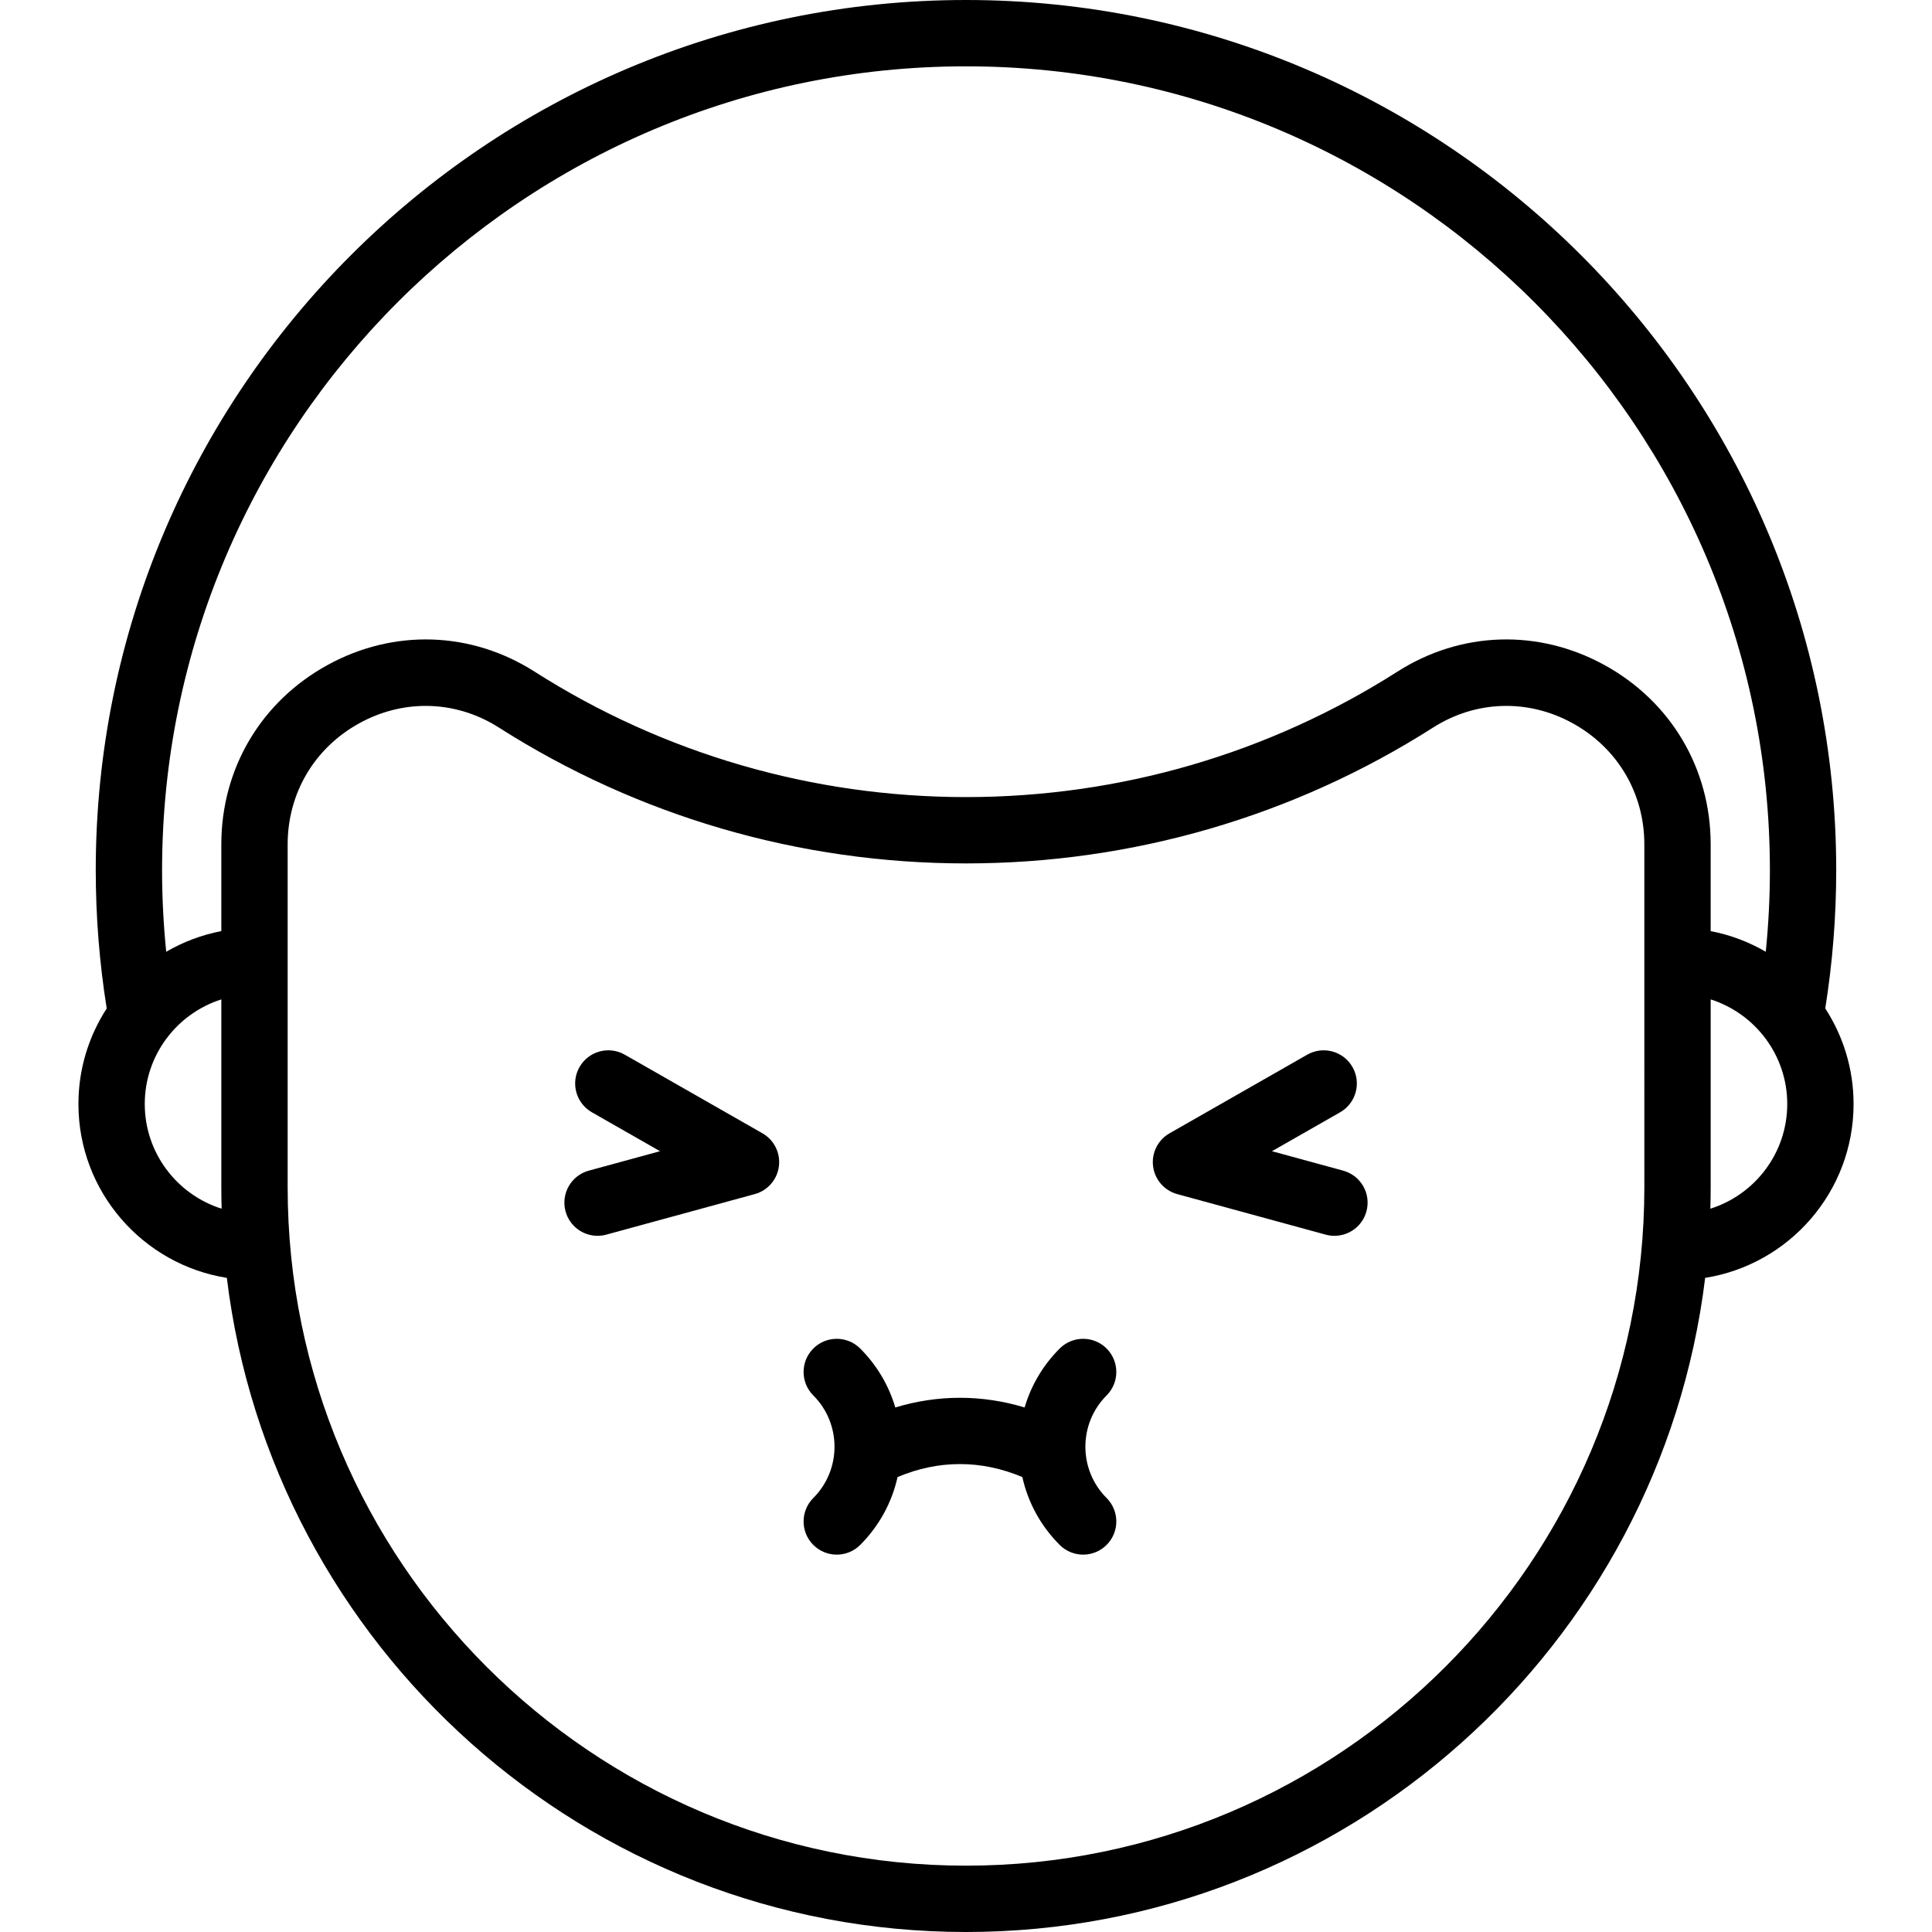 <?xml version="1.0" encoding="iso-8859-1"?>
<!-- Generator: Adobe Illustrator 18.0.0, SVG Export Plug-In . SVG Version: 6.00 Build 0)  -->
<!DOCTYPE svg PUBLIC "-//W3C//DTD SVG 1.1//EN" "http://www.w3.org/Graphics/SVG/1.1/DTD/svg11.dtd">
<svg version="1.1" id="Capa_1" xmlns="http://www.w3.org/2000/svg" xmlns:xlink="http://www.w3.org/1999/xlink" x="0px" y="0px"
	 viewBox="0 0 466.024 466.024" style="enable-background:new 0 0 466.024 466.024;" xml:space="preserve">
<g>
	<path d="M447.106,266.299c0-8.495-2.517-16.408-6.83-23.053c1.749-10.947,2.645-22.142,2.645-33.333
		C442.922,94.167,348.755,0,233.009,0S23.096,94.167,23.096,209.913c0,11.194,0.896,22.391,2.646,33.341
		c-4.31,6.643-6.824,14.553-6.824,23.044c0,21.148,15.54,38.731,35.799,41.941c10.811,88.782,86.642,157.785,178.295,157.785
		s167.485-69.002,178.295-157.785C431.567,305.03,447.106,287.447,447.106,266.299z M34.918,266.299
		c0-11.807,7.772-21.83,18.468-25.23l0,45.331c0,1.725,0.03,3.443,0.079,5.156C42.729,288.181,34.918,278.135,34.918,266.299z
		 M233.013,450.024c-90.224,0-163.626-73.402-163.626-163.625l-0.001-82.724c0-12.358,6.48-23.291,17.337-29.246
		c5.061-2.775,10.521-4.156,15.96-4.156c6.116,0,12.204,1.748,17.655,5.222c33.637,21.44,72.598,32.773,112.671,32.773
		c40.074,0,79.037-11.333,112.677-32.774c10.296-6.563,22.861-6.962,33.611-1.066c10.856,5.954,17.339,16.887,17.339,29.245
		l0.003,82.727C396.639,376.622,323.236,450.024,233.013,450.024z M386.991,160.399c-15.952-8.748-34.607-8.149-49.905,1.603
		c-31.066,19.801-67.056,30.267-104.077,30.267c-37.021,0-73.008-10.466-104.071-30.266c-15.301-9.753-33.96-10.351-49.909-1.602
		c-16.058,8.808-25.644,24.984-25.643,43.274l0,20.921c-4.76,0.911-9.238,2.62-13.293,4.981c-0.656-6.516-0.997-13.09-0.997-19.665
		C39.096,102.989,126.085,16,233.009,16s193.913,86.989,193.913,193.913c0,6.574-0.341,13.146-0.997,19.661
		c-4.055-2.36-8.531-4.067-13.289-4.979l-0.001-20.923C412.635,185.383,403.048,169.206,386.991,160.399z M412.56,291.556
		c0.049-1.713,0.079-3.431,0.079-5.156l-0.001-45.331c10.697,3.399,18.469,13.423,18.469,25.23
		C431.106,278.135,423.297,288.181,412.56,291.556z"/>
	<path d="M266.927,325.281c-3.125-3.123-8.189-3.123-11.314,0c-4.029,4.029-6.9,8.903-8.46,14.219
		c-10.282-3.112-20.917-3.112-31.2,0c-1.56-5.315-4.431-10.189-8.46-14.219c-3.125-3.123-8.189-3.123-11.314,0
		c-3.124,3.125-3.124,8.189,0,11.314c6.823,6.822,6.823,17.924,0,24.746c-3.124,3.125-3.124,8.189,0,11.314
		c1.563,1.562,3.609,2.343,5.657,2.343s4.095-0.781,5.657-2.343c4.565-4.566,7.643-10.218,9.009-16.368
		c9.912-4.18,20.19-4.18,30.102,0c1.366,6.15,4.443,11.802,9.009,16.368c1.563,1.562,3.609,2.343,5.657,2.343
		s4.095-0.781,5.657-2.343c3.124-3.125,3.124-8.189,0-11.314c-6.823-6.822-6.823-17.924,0-24.746
		C270.051,333.471,270.051,328.406,266.927,325.281z"/>
	<path d="M183.916,273.368l-33.215-18.966c-3.839-2.192-8.724-0.855-10.914,2.98c-2.19,3.837-0.856,8.724,2.98,10.914l16.443,9.389
		l-17.18,4.691c-4.263,1.164-6.773,5.563-5.61,9.825c0.972,3.557,4.195,5.895,7.713,5.895c0.697,0,1.407-0.092,2.112-0.284
		l35.811-9.779c3.121-0.853,5.422-3.502,5.829-6.712S186.726,274.973,183.916,273.368z"/>
	<path d="M323.992,282.377l-17.179-4.691l16.443-9.389c3.837-2.19,5.171-7.077,2.98-10.914c-2.191-3.838-7.079-5.173-10.914-2.98
		l-33.215,18.966c-2.81,1.604-4.377,4.743-3.97,7.953s2.708,5.859,5.829,6.712l35.81,9.779c0.705,0.192,1.414,0.284,2.112,0.284
		c3.518,0,6.741-2.338,7.713-5.895C330.767,287.94,328.255,283.541,323.992,282.377z"/>
</g>
<g>
</g>
<g>
</g>
<g>
</g>
<g>
</g>
<g>
</g>
<g>
</g>
<g>
</g>
<g>
</g>
<g>
</g>
<g>
</g>
<g>
</g>
<g>
</g>
<g>
</g>
<g>
</g>
<g>
</g>
</svg>
